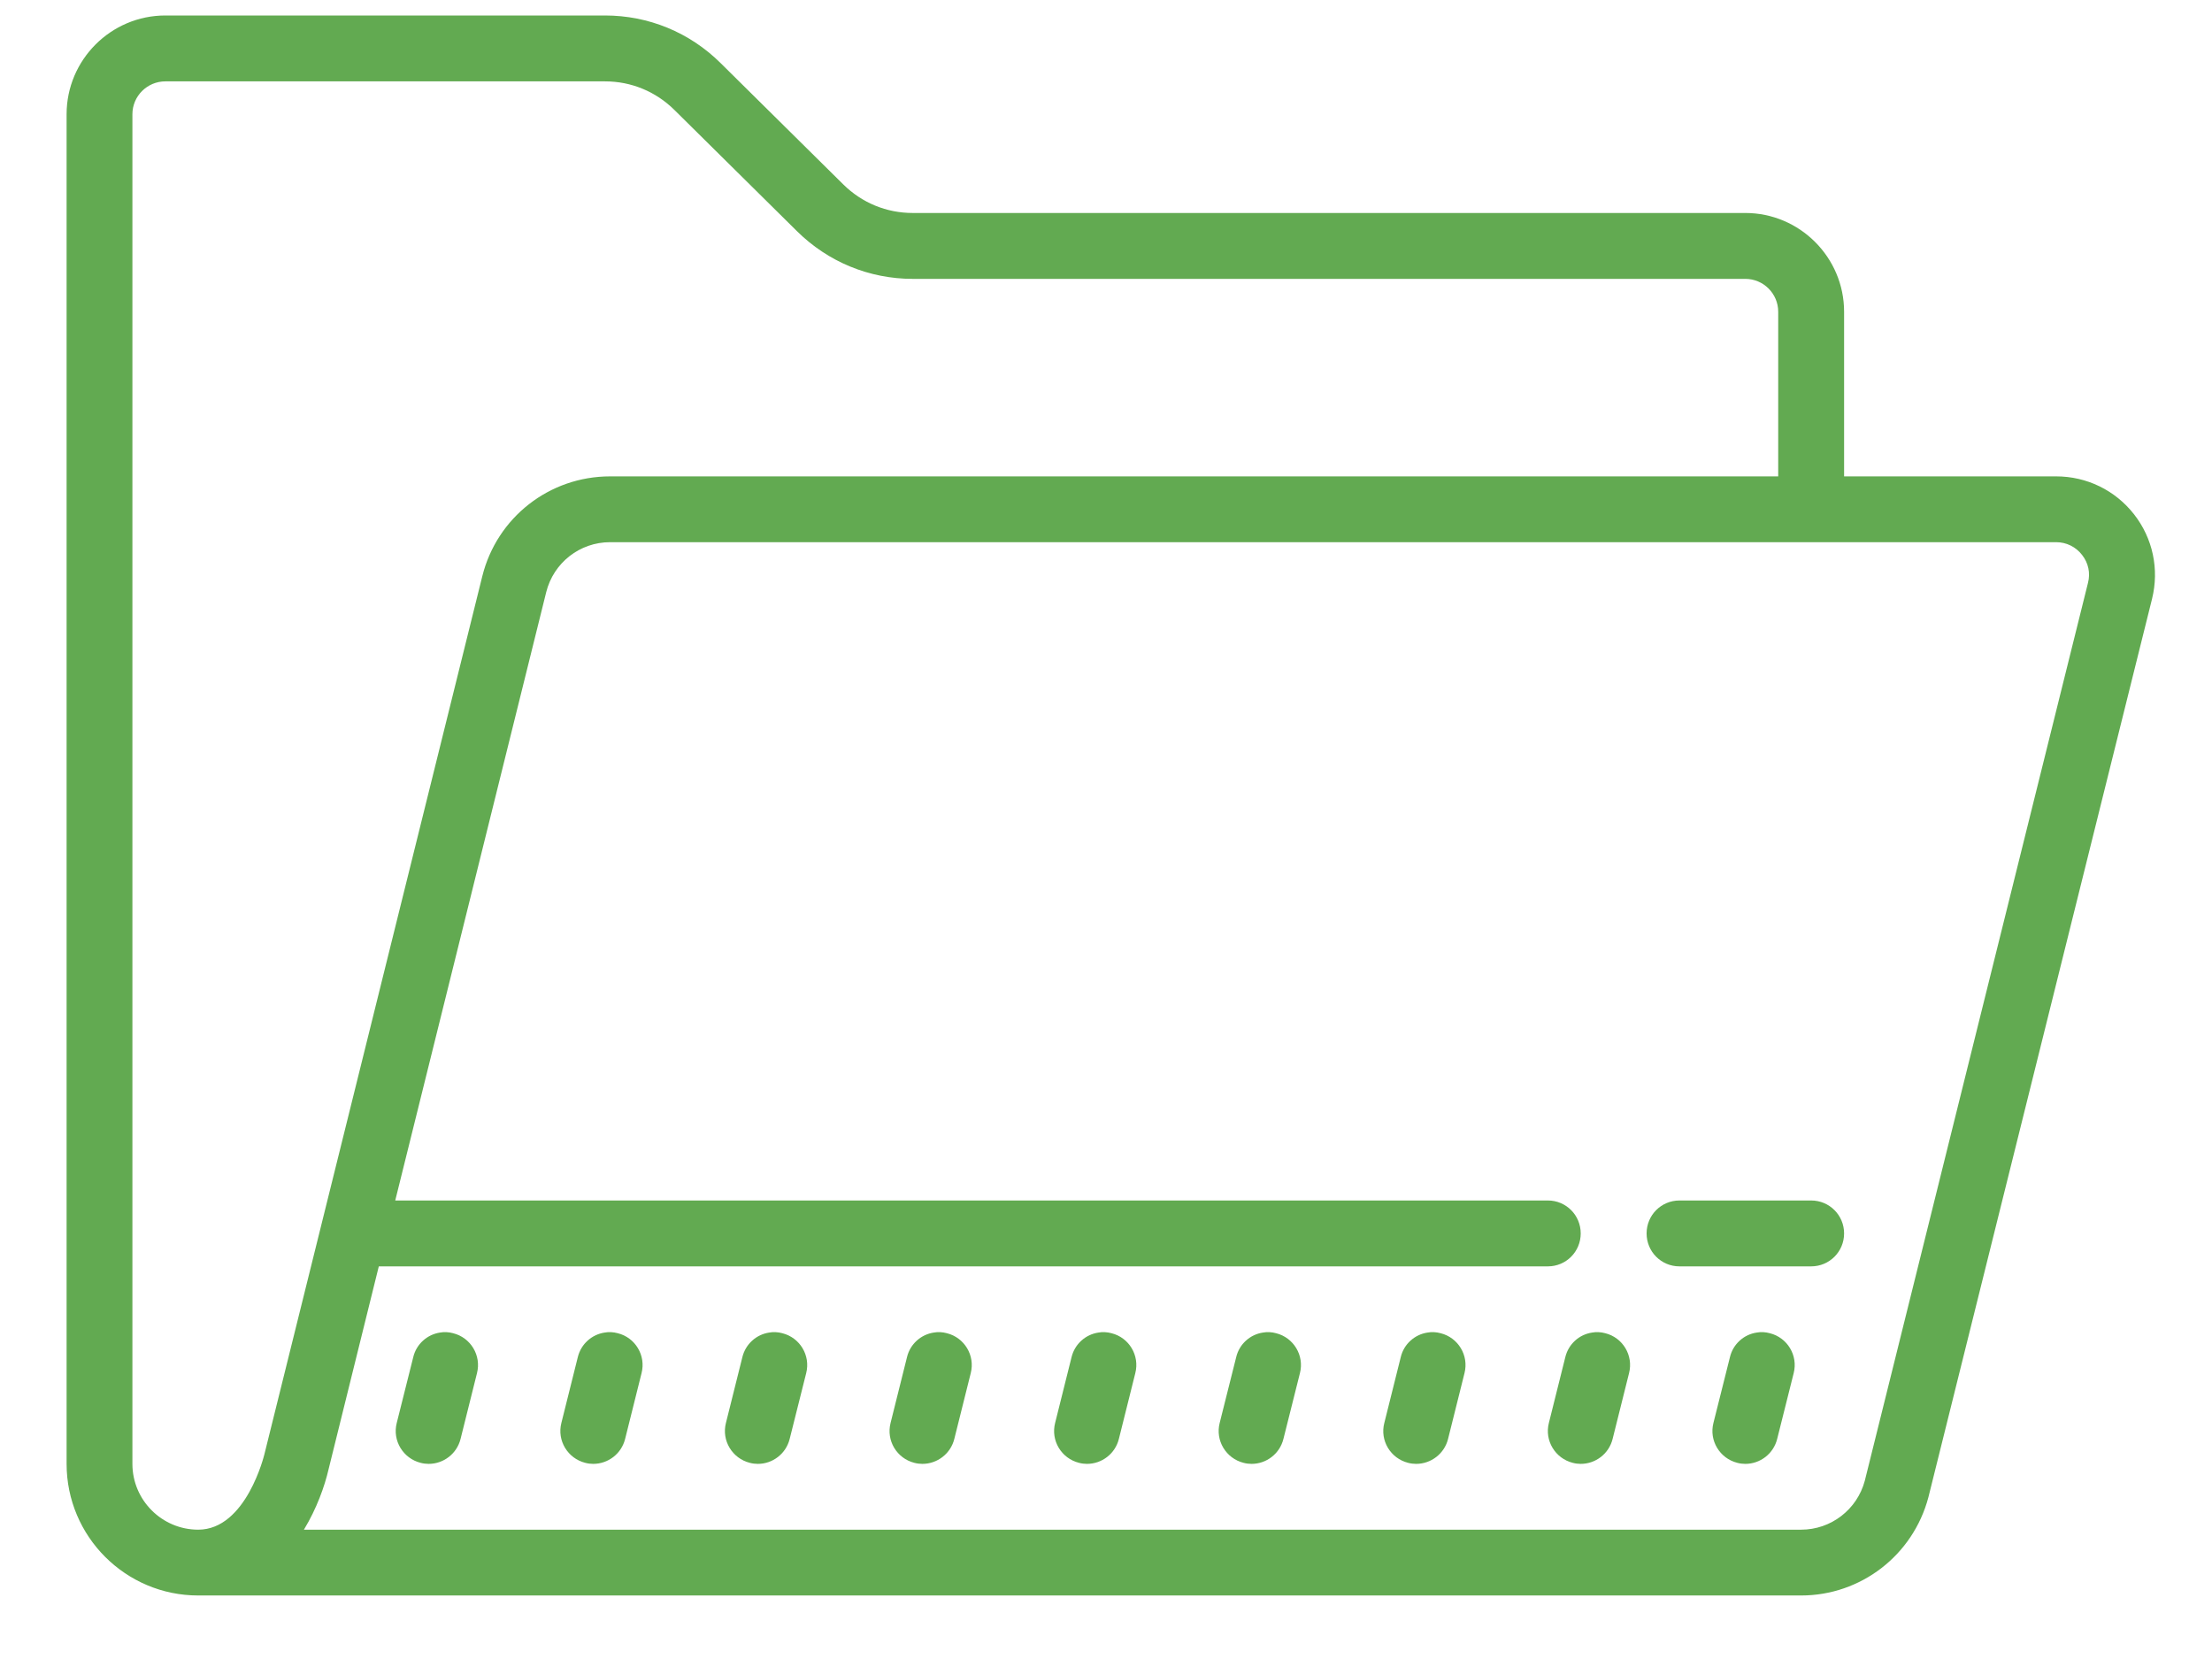 <svg width="28" height="21" viewBox="0 0 28 21" fill="none" xmlns="http://www.w3.org/2000/svg">
<path fill-rule="evenodd" clip-rule="evenodd" d="M2.093 0.196C1.404 0.196 0.843 0.758 0.843 1.446V18.53C0.843 19.449 1.59 20.196 2.509 20.196H22.799C23.553 20.196 24.215 19.689 24.41 18.953L27.241 7.581C27.334 7.205 27.251 6.814 27.013 6.51C26.774 6.205 26.414 6.03 26.027 6.03H23.343V3.946C23.343 3.258 22.781 2.696 22.093 2.696H11.554C11.222 2.696 10.911 2.568 10.675 2.335L9.122 0.799C8.73 0.41 8.209 0.196 7.658 0.196H2.093ZM2.093 1.03H7.658C7.99 1.03 8.3 1.158 8.536 1.391L10.088 2.926C10.481 3.315 11.002 3.53 11.554 3.53H22.093C22.322 3.53 22.509 3.717 22.509 3.946V6.03H7.723C6.954 6.03 6.29 6.55 6.105 7.294L3.348 18.404C3.346 18.412 3.118 19.363 2.509 19.363C2.05 19.363 1.676 18.989 1.676 18.53V1.446C1.676 1.217 1.863 1.03 2.093 1.03ZM26.027 6.863H7.723C7.339 6.863 7.007 7.123 6.914 7.496L5.003 15.196H19.593C19.824 15.196 20.009 15.382 20.009 15.613C20.009 15.844 19.824 16.03 19.593 16.03H4.795L4.16 18.595C4.109 18.816 4.008 19.098 3.847 19.363H22.799C23.177 19.363 23.507 19.109 23.605 18.744L26.43 7.379C26.463 7.254 26.435 7.125 26.355 7.024C26.276 6.922 26.157 6.863 26.027 6.863ZM21.259 15.196C21.028 15.196 20.843 15.382 20.843 15.613C20.843 15.844 21.028 16.03 21.259 16.03H22.926C23.157 16.03 23.343 15.844 23.343 15.613C23.343 15.382 23.157 15.196 22.926 15.196H21.259ZM5.231 17.179C5.271 17.011 5.41 16.892 5.569 16.868C5.623 16.858 5.68 16.861 5.735 16.876C5.958 16.931 6.095 17.158 6.038 17.381L5.83 18.214C5.783 18.403 5.613 18.53 5.426 18.53C5.394 18.53 5.359 18.526 5.325 18.517C5.102 18.461 4.965 18.235 5.022 18.012L5.231 17.179ZM7.653 16.868C7.493 16.892 7.355 17.011 7.314 17.179L7.106 18.012C7.049 18.235 7.186 18.461 7.409 18.517C7.443 18.526 7.477 18.53 7.509 18.53C7.697 18.53 7.866 18.403 7.913 18.214L8.121 17.381C8.178 17.158 8.042 16.931 7.819 16.876C7.763 16.861 7.706 16.858 7.653 16.868ZM9.397 17.179C9.438 17.011 9.576 16.892 9.736 16.868C9.79 16.858 9.847 16.861 9.902 16.876C10.125 16.931 10.262 17.158 10.205 17.381L9.996 18.214C9.949 18.403 9.78 18.53 9.593 18.53C9.56 18.53 9.526 18.526 9.492 18.517C9.269 18.461 9.132 18.235 9.189 18.012L9.397 17.179ZM11.819 16.868C11.66 16.892 11.521 17.011 11.481 17.179L11.273 18.012C11.216 18.235 11.352 18.461 11.575 18.517C11.609 18.526 11.644 18.53 11.676 18.53C11.863 18.53 12.033 18.403 12.08 18.214L12.288 17.381C12.345 17.158 12.208 16.931 11.985 16.876C11.93 16.861 11.873 16.858 11.819 16.868ZM13.564 17.179C13.605 17.011 13.743 16.892 13.903 16.868C13.956 16.858 14.013 16.861 14.069 16.876C14.292 16.931 14.428 17.158 14.371 17.381L14.163 18.214C14.116 18.403 13.947 18.53 13.759 18.53C13.727 18.53 13.693 18.526 13.659 18.517C13.435 18.461 13.299 18.235 13.356 18.012L13.564 17.179ZM15.986 16.868C15.826 16.892 15.688 17.011 15.648 17.179L15.439 18.012C15.382 18.235 15.519 18.461 15.742 18.517C15.776 18.526 15.81 18.53 15.843 18.53C16.03 18.53 16.199 18.403 16.246 18.214L16.455 17.381C16.512 17.158 16.375 16.931 16.152 16.876C16.097 16.861 16.04 16.858 15.986 16.868ZM17.731 17.179C17.771 17.011 17.91 16.892 18.069 16.868C18.123 16.858 18.18 16.861 18.235 16.876C18.458 16.931 18.595 17.158 18.538 17.381L18.33 18.214C18.283 18.403 18.113 18.53 17.926 18.53C17.894 18.53 17.859 18.526 17.825 18.517C17.602 18.461 17.465 18.235 17.523 18.012L17.731 17.179ZM20.153 16.868C19.991 16.892 19.855 17.011 19.814 17.179L19.606 18.012C19.549 18.235 19.686 18.461 19.909 18.517C19.943 18.526 19.977 18.53 20.009 18.53C20.197 18.53 20.366 18.403 20.413 18.214L20.621 17.381C20.678 17.158 20.542 16.931 20.319 16.876C20.263 16.861 20.206 16.858 20.153 16.868ZM21.898 17.179C21.938 17.011 22.076 16.892 22.236 16.868C22.29 16.858 22.347 16.861 22.402 16.876C22.625 16.931 22.762 17.158 22.705 17.381L22.496 18.214C22.449 18.403 22.28 18.53 22.093 18.53C22.06 18.53 22.026 18.526 21.992 18.517C21.769 18.461 21.632 18.235 21.689 18.012L21.898 17.179Z" fill="#62AA51"/>
</svg>

